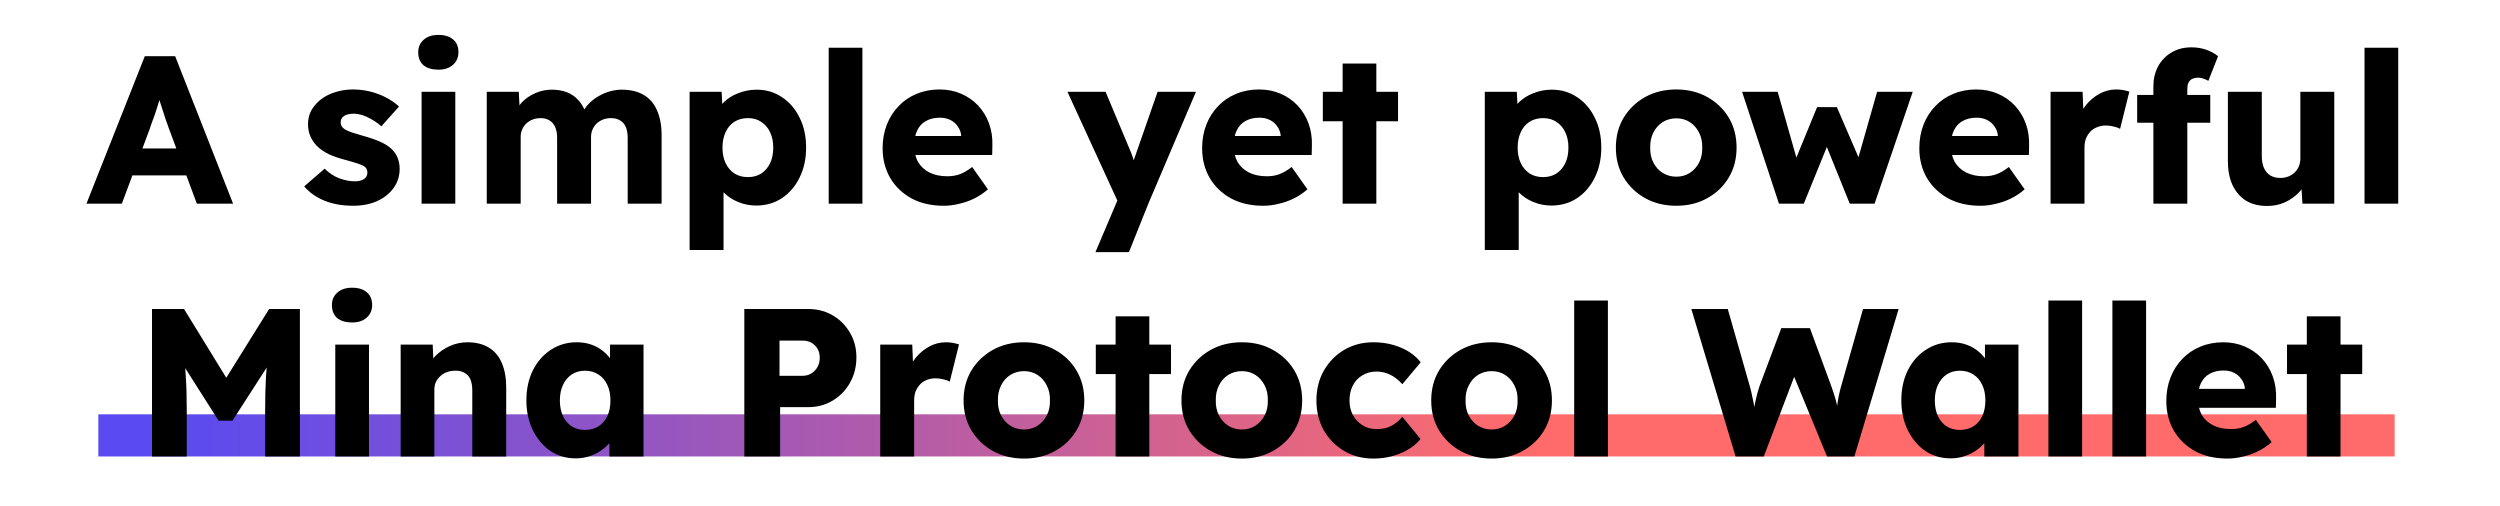 <svg width="356" height="72" viewBox="0 0 356 72" fill="none" xmlns="http://www.w3.org/2000/svg">
<rect x="14" y="59" width="327" height="6" fill="url(#paint0_linear_8320_13511)"/>
<path d="M12.311 29L20.621 8H24.941L33.191 29H28.031L24.071 18.35C23.911 17.93 23.751 17.48 23.591 17C23.431 16.52 23.271 16.03 23.111 15.53C22.951 15.01 22.791 14.51 22.631 14.03C22.491 13.53 22.371 13.07 22.271 12.65L23.171 12.62C23.051 13.12 22.911 13.61 22.751 14.09C22.611 14.57 22.461 15.05 22.301 15.53C22.161 15.99 22.001 16.46 21.821 16.94C21.641 17.4 21.471 17.88 21.311 18.38L17.351 29H12.311ZM16.271 24.98L17.861 21.14H27.521L29.081 24.98H16.271ZM50.28 29.3C48.72 29.3 47.34 29.05 46.14 28.55C44.96 28.05 44.02 27.38 43.32 26.54L46.23 24.02C46.85 24.64 47.55 25.1 48.33 25.4C49.11 25.68 49.85 25.82 50.55 25.82C50.83 25.82 51.08 25.79 51.3 25.73C51.52 25.67 51.7 25.59 51.84 25.49C52 25.37 52.12 25.24 52.2 25.1C52.28 24.94 52.32 24.76 52.32 24.56C52.32 24.16 52.14 23.85 51.78 23.63C51.6 23.53 51.3 23.41 50.88 23.27C50.46 23.13 49.92 22.97 49.26 22.79C48.32 22.55 47.5 22.27 46.8 21.95C46.12 21.61 45.56 21.22 45.12 20.78C44.72 20.36 44.41 19.9 44.19 19.4C43.97 18.88 43.86 18.3 43.86 17.66C43.86 16.92 44.03 16.25 44.37 15.65C44.73 15.05 45.2 14.53 45.78 14.09C46.38 13.65 47.06 13.32 47.82 13.1C48.6 12.86 49.4 12.74 50.22 12.74C51.1 12.74 51.94 12.84 52.74 13.04C53.54 13.24 54.28 13.52 54.96 13.88C55.66 14.24 56.28 14.67 56.82 15.17L54.3 17.99C53.94 17.65 53.53 17.35 53.07 17.09C52.63 16.81 52.17 16.59 51.69 16.43C51.21 16.27 50.77 16.19 50.37 16.19C50.07 16.19 49.8 16.22 49.56 16.28C49.34 16.32 49.15 16.4 48.99 16.52C48.83 16.62 48.71 16.75 48.63 16.91C48.55 17.05 48.51 17.22 48.51 17.42C48.51 17.62 48.56 17.81 48.66 17.99C48.78 18.17 48.94 18.32 49.14 18.44C49.34 18.56 49.66 18.7 50.1 18.86C50.54 19 51.14 19.18 51.9 19.4C52.84 19.66 53.65 19.95 54.33 20.27C55.01 20.59 55.55 20.97 55.95 21.41C56.27 21.75 56.51 22.15 56.67 22.61C56.83 23.05 56.91 23.53 56.91 24.05C56.91 25.07 56.62 25.98 56.04 26.78C55.48 27.56 54.7 28.18 53.7 28.64C52.7 29.08 51.56 29.3 50.28 29.3ZM60.034 29V13.07H64.834V29H60.034ZM62.434 9.92C61.534 9.92 60.824 9.71 60.304 9.29C59.804 8.85 59.554 8.23 59.554 7.43C59.554 6.71 59.814 6.12 60.334 5.66C60.854 5.2 61.554 4.97 62.434 4.97C63.334 4.97 64.034 5.19 64.534 5.63C65.034 6.05 65.284 6.65 65.284 7.43C65.284 8.17 65.024 8.77 64.504 9.23C64.004 9.69 63.314 9.92 62.434 9.92ZM69.314 29V13.07H73.874L74.024 15.95L73.394 15.98C73.634 15.46 73.934 15 74.294 14.6C74.674 14.2 75.094 13.87 75.554 13.61C76.034 13.33 76.524 13.12 77.024 12.98C77.544 12.84 78.064 12.77 78.584 12.77C79.364 12.77 80.074 12.89 80.714 13.13C81.354 13.37 81.914 13.76 82.394 14.3C82.874 14.82 83.254 15.53 83.534 16.43L82.784 16.37L83.024 15.89C83.284 15.41 83.614 14.98 84.014 14.6C84.434 14.2 84.894 13.87 85.394 13.61C85.894 13.33 86.414 13.12 86.954 12.98C87.494 12.84 88.014 12.77 88.514 12.77C89.774 12.77 90.824 13.02 91.664 13.52C92.504 14 93.134 14.73 93.554 15.71C93.994 16.69 94.214 17.88 94.214 19.28V29H89.384V19.67C89.384 19.03 89.294 18.5 89.114 18.08C88.934 17.66 88.664 17.35 88.304 17.15C87.964 16.93 87.534 16.82 87.014 16.82C86.594 16.82 86.204 16.89 85.844 17.03C85.504 17.17 85.204 17.36 84.944 17.6C84.704 17.84 84.514 18.12 84.374 18.44C84.234 18.76 84.164 19.12 84.164 19.52V29H79.334V19.64C79.334 19.04 79.244 18.53 79.064 18.11C78.884 17.69 78.614 17.37 78.254 17.15C77.894 16.93 77.474 16.82 76.994 16.82C76.574 16.82 76.184 16.89 75.824 17.03C75.484 17.17 75.184 17.36 74.924 17.6C74.684 17.84 74.494 18.12 74.354 18.44C74.214 18.76 74.144 19.11 74.144 19.49V29H69.314ZM98.201 35.6V13.07H102.761L102.941 16.64L102.041 16.37C102.181 15.71 102.521 15.11 103.061 14.57C103.601 14.03 104.281 13.6 105.101 13.28C105.941 12.94 106.821 12.77 107.741 12.77C109.101 12.77 110.311 13.13 111.371 13.85C112.431 14.55 113.261 15.52 113.861 16.76C114.481 17.98 114.791 19.4 114.791 21.02C114.791 22.62 114.481 24.04 113.861 25.28C113.261 26.52 112.421 27.5 111.341 28.22C110.281 28.92 109.061 29.27 107.681 29.27C106.781 29.27 105.921 29.1 105.101 28.76C104.281 28.42 103.591 27.96 103.031 27.38C102.471 26.8 102.101 26.17 101.921 25.49L103.031 25.07V35.6H98.201ZM106.511 25.22C107.231 25.22 107.861 25.05 108.401 24.71C108.941 24.35 109.361 23.86 109.661 23.24C109.961 22.62 110.111 21.88 110.111 21.02C110.111 20.18 109.961 19.45 109.661 18.83C109.361 18.19 108.941 17.7 108.401 17.36C107.881 17 107.251 16.82 106.511 16.82C105.771 16.82 105.131 16.99 104.591 17.33C104.051 17.67 103.631 18.16 103.331 18.8C103.031 19.44 102.881 20.18 102.881 21.02C102.881 21.88 103.031 22.62 103.331 23.24C103.631 23.86 104.051 24.35 104.591 24.71C105.131 25.05 105.771 25.22 106.511 25.22ZM118.007 29V6.8H122.807V29H118.007ZM134.385 29.3C132.625 29.3 131.095 28.95 129.795 28.25C128.495 27.53 127.485 26.56 126.765 25.34C126.045 24.1 125.685 22.69 125.685 21.11C125.685 19.89 125.885 18.77 126.285 17.75C126.685 16.73 127.245 15.85 127.965 15.11C128.685 14.35 129.535 13.77 130.515 13.37C131.515 12.95 132.605 12.74 133.785 12.74C134.905 12.74 135.925 12.94 136.845 13.34C137.785 13.74 138.595 14.3 139.275 15.02C139.955 15.74 140.475 16.59 140.835 17.57C141.195 18.55 141.355 19.62 141.315 20.78L141.285 22.07H128.595L127.905 19.37H137.385L136.875 19.94V19.34C136.835 18.84 136.675 18.4 136.395 18.02C136.135 17.62 135.785 17.31 135.345 17.09C134.905 16.87 134.405 16.76 133.845 16.76C133.065 16.76 132.395 16.92 131.835 17.24C131.295 17.54 130.885 17.99 130.605 18.59C130.325 19.17 130.185 19.89 130.185 20.75C130.185 21.63 130.365 22.4 130.725 23.06C131.105 23.7 131.645 24.2 132.345 24.56C133.065 24.92 133.915 25.1 134.895 25.1C135.575 25.1 136.175 25 136.695 24.8C137.235 24.6 137.815 24.26 138.435 23.78L140.685 26.96C140.065 27.5 139.405 27.94 138.705 28.28C138.005 28.62 137.285 28.87 136.545 29.03C135.825 29.21 135.105 29.3 134.385 29.3ZM155.993 35.9L159.623 27.35L159.683 29.81L152.003 13.07H157.433L160.793 21.08C160.973 21.48 161.143 21.91 161.303 22.37C161.463 22.83 161.583 23.27 161.663 23.69L161.003 24.08C161.123 23.78 161.253 23.41 161.393 22.97C161.553 22.51 161.723 22.02 161.903 21.5L164.843 13.07H170.303L163.523 29L160.763 35.9H155.993ZM179.883 29.3C178.123 29.3 176.593 28.95 175.293 28.25C173.993 27.53 172.983 26.56 172.263 25.34C171.543 24.1 171.183 22.69 171.183 21.11C171.183 19.89 171.383 18.77 171.783 17.75C172.183 16.73 172.743 15.85 173.463 15.11C174.183 14.35 175.033 13.77 176.013 13.37C177.013 12.95 178.103 12.74 179.283 12.74C180.403 12.74 181.423 12.94 182.343 13.34C183.283 13.74 184.093 14.3 184.773 15.02C185.453 15.74 185.973 16.59 186.333 17.57C186.693 18.55 186.853 19.62 186.813 20.78L186.783 22.07H174.093L173.403 19.37H182.883L182.373 19.94V19.34C182.333 18.84 182.173 18.4 181.893 18.02C181.633 17.62 181.283 17.31 180.843 17.09C180.403 16.87 179.903 16.76 179.343 16.76C178.563 16.76 177.893 16.92 177.333 17.24C176.793 17.54 176.383 17.99 176.103 18.59C175.823 19.17 175.683 19.89 175.683 20.75C175.683 21.63 175.863 22.4 176.223 23.06C176.603 23.7 177.143 24.2 177.843 24.56C178.563 24.92 179.413 25.1 180.393 25.1C181.073 25.1 181.673 25 182.193 24.8C182.733 24.6 183.313 24.26 183.933 23.78L186.183 26.96C185.563 27.5 184.903 27.94 184.203 28.28C183.503 28.62 182.783 28.87 182.043 29.03C181.323 29.21 180.603 29.3 179.883 29.3ZM191.191 29V9.05H195.991V29H191.191ZM188.371 17.27V13.07H199.081V17.27H188.371ZM211.434 35.6V13.07H215.994L216.174 16.64L215.274 16.37C215.414 15.71 215.754 15.11 216.294 14.57C216.834 14.03 217.514 13.6 218.334 13.28C219.174 12.94 220.054 12.77 220.974 12.77C222.334 12.77 223.544 13.13 224.604 13.85C225.664 14.55 226.494 15.52 227.094 16.76C227.714 17.98 228.024 19.4 228.024 21.02C228.024 22.62 227.714 24.04 227.094 25.28C226.494 26.52 225.654 27.5 224.574 28.22C223.514 28.92 222.294 29.27 220.914 29.27C220.014 29.27 219.154 29.1 218.334 28.76C217.514 28.42 216.824 27.96 216.264 27.38C215.704 26.8 215.334 26.17 215.154 25.49L216.264 25.07V35.6H211.434ZM219.744 25.22C220.464 25.22 221.094 25.05 221.634 24.71C222.174 24.35 222.594 23.86 222.894 23.24C223.194 22.62 223.344 21.88 223.344 21.02C223.344 20.18 223.194 19.45 222.894 18.83C222.594 18.19 222.174 17.7 221.634 17.36C221.114 17 220.484 16.82 219.744 16.82C219.004 16.82 218.364 16.99 217.824 17.33C217.284 17.67 216.864 18.16 216.564 18.8C216.264 19.44 216.114 20.18 216.114 21.02C216.114 21.88 216.264 22.62 216.564 23.24C216.864 23.86 217.284 24.35 217.824 24.71C218.364 25.05 219.004 25.22 219.744 25.22ZM238.709 29.3C237.049 29.3 235.569 28.94 234.269 28.22C232.989 27.5 231.969 26.52 231.209 25.28C230.469 24.04 230.099 22.62 230.099 21.02C230.099 19.42 230.469 18 231.209 16.76C231.969 15.52 232.989 14.54 234.269 13.82C235.569 13.1 237.049 12.74 238.709 12.74C240.369 12.74 241.839 13.1 243.119 13.82C244.419 14.54 245.439 15.52 246.179 16.76C246.919 18 247.289 19.42 247.289 21.02C247.289 22.62 246.919 24.04 246.179 25.28C245.439 26.52 244.419 27.5 243.119 28.22C241.839 28.94 240.369 29.3 238.709 29.3ZM238.709 25.16C239.429 25.16 240.069 24.98 240.629 24.62C241.189 24.26 241.629 23.77 241.949 23.15C242.269 22.53 242.419 21.82 242.399 21.02C242.419 20.22 242.269 19.51 241.949 18.89C241.629 18.25 241.189 17.75 240.629 17.39C240.069 17.03 239.429 16.85 238.709 16.85C237.989 16.85 237.339 17.03 236.759 17.39C236.199 17.75 235.759 18.25 235.439 18.89C235.119 19.51 234.969 20.22 234.989 21.02C234.969 21.82 235.119 22.53 235.439 23.15C235.759 23.77 236.199 24.26 236.759 24.62C237.339 24.98 237.989 25.16 238.709 25.16ZM253.322 29L248.072 13.07H253.142L256.082 23.42L255.452 23.3L258.752 15.26H261.572L265.052 23.33L264.362 23.39L267.302 13.07H272.372L266.942 29H263.402L259.952 20.45L260.312 20.51L256.862 29H253.322ZM282.012 29.3C280.252 29.3 278.722 28.95 277.422 28.25C276.122 27.53 275.112 26.56 274.392 25.34C273.672 24.1 273.312 22.69 273.312 21.11C273.312 19.89 273.512 18.77 273.912 17.75C274.312 16.73 274.872 15.85 275.592 15.11C276.312 14.35 277.162 13.77 278.142 13.37C279.142 12.95 280.232 12.74 281.412 12.74C282.532 12.74 283.552 12.94 284.472 13.34C285.412 13.74 286.222 14.3 286.902 15.02C287.582 15.74 288.102 16.59 288.462 17.57C288.822 18.55 288.982 19.62 288.942 20.78L288.912 22.07H276.222L275.532 19.37H285.012L284.502 19.94V19.34C284.462 18.84 284.302 18.4 284.022 18.02C283.762 17.62 283.412 17.31 282.972 17.09C282.532 16.87 282.032 16.76 281.472 16.76C280.692 16.76 280.022 16.92 279.462 17.24C278.922 17.54 278.512 17.99 278.232 18.59C277.952 19.17 277.812 19.89 277.812 20.75C277.812 21.63 277.992 22.4 278.352 23.06C278.732 23.7 279.272 24.2 279.972 24.56C280.692 24.92 281.542 25.1 282.522 25.1C283.202 25.1 283.802 25 284.322 24.8C284.862 24.6 285.442 24.26 286.062 23.78L288.312 26.96C287.692 27.5 287.032 27.94 286.332 28.28C285.632 28.62 284.912 28.87 284.172 29.03C283.452 29.21 282.732 29.3 282.012 29.3ZM292 29V13.07H296.56L296.77 18.26L295.87 17.27C296.11 16.41 296.5 15.64 297.04 14.96C297.6 14.28 298.25 13.74 298.99 13.34C299.73 12.94 300.52 12.74 301.36 12.74C301.72 12.74 302.05 12.77 302.35 12.83C302.67 12.89 302.96 12.96 303.22 13.04L301.9 18.35C301.68 18.21 301.38 18.1 301 18.02C300.64 17.92 300.26 17.87 299.86 17.87C299.42 17.87 299.01 17.95 298.63 18.11C298.25 18.25 297.93 18.46 297.67 18.74C297.41 19.02 297.2 19.35 297.04 19.73C296.9 20.11 296.83 20.54 296.83 21.02V29H292ZM306.642 29V12.29C306.642 11.25 306.862 10.31 307.302 9.47C307.762 8.63 308.392 7.97 309.192 7.49C310.012 6.99 310.962 6.74 312.042 6.74C312.802 6.74 313.502 6.85 314.142 7.07C314.782 7.29 315.352 7.6 315.852 8L314.472 11.51C314.212 11.37 313.962 11.26 313.722 11.18C313.482 11.1 313.262 11.06 313.062 11.06C312.702 11.06 312.402 11.12 312.162 11.24C311.922 11.36 311.742 11.55 311.622 11.81C311.522 12.05 311.472 12.35 311.472 12.71V29H309.072C308.532 29 308.052 29 307.632 29C307.232 29 306.902 29 306.642 29ZM304.332 17.48V13.52H314.742V17.48H304.332ZM322.86 29.33C321.68 29.33 320.67 29.08 319.83 28.58C319.01 28.06 318.37 27.32 317.91 26.36C317.47 25.4 317.25 24.25 317.25 22.91V13.07H322.08V22.25C322.08 22.89 322.18 23.44 322.38 23.9C322.58 24.36 322.88 24.72 323.28 24.98C323.68 25.22 324.16 25.34 324.72 25.34C325.14 25.34 325.52 25.27 325.86 25.13C326.22 24.99 326.52 24.8 326.76 24.56C327.02 24.3 327.22 24.01 327.36 23.69C327.5 23.35 327.57 22.98 327.57 22.58V13.07H332.4V29H327.87L327.66 25.73L328.56 25.37C328.32 26.13 327.92 26.81 327.36 27.41C326.8 27.99 326.13 28.46 325.35 28.82C324.57 29.16 323.74 29.33 322.86 29.33ZM336.708 29V6.8H341.508V29H336.708ZM21.646 65V44H26.206L33.856 56.45L30.586 56.42L38.326 44H42.706V65H37.756V58.46C37.756 56.66 37.796 55.04 37.876 53.6C37.976 52.16 38.136 50.73 38.356 49.31L38.926 50.87L33.106 59.9H31.126L25.426 50.93L25.996 49.31C26.216 50.65 26.366 52.03 26.446 53.45C26.546 54.85 26.596 56.52 26.596 58.46V65H21.646ZM47.744 65V49.07H52.544V65H47.744ZM50.144 45.92C49.244 45.92 48.534 45.71 48.014 45.29C47.514 44.85 47.264 44.23 47.264 43.43C47.264 42.71 47.524 42.12 48.044 41.66C48.564 41.2 49.264 40.97 50.144 40.97C51.044 40.97 51.744 41.19 52.244 41.63C52.744 42.05 52.994 42.65 52.994 43.43C52.994 44.17 52.734 44.77 52.214 45.23C51.714 45.69 51.024 45.92 50.144 45.92ZM57.054 65V49.07H61.614L61.764 52.31L60.804 52.67C61.024 51.95 61.414 51.3 61.974 50.72C62.554 50.12 63.244 49.64 64.044 49.28C64.844 48.92 65.684 48.74 66.564 48.74C67.764 48.74 68.774 48.99 69.594 49.49C70.414 49.97 71.034 50.7 71.454 51.68C71.874 52.64 72.084 53.82 72.084 55.22V65H67.254V55.61C67.254 54.97 67.164 54.44 66.984 54.02C66.804 53.6 66.524 53.29 66.144 53.09C65.784 52.87 65.334 52.77 64.794 52.79C64.374 52.79 63.984 52.86 63.624 53C63.264 53.12 62.954 53.31 62.694 53.57C62.434 53.81 62.224 54.09 62.064 54.41C61.924 54.73 61.854 55.08 61.854 55.46V65H59.484C58.924 65 58.444 65 58.044 65C57.644 65 57.314 65 57.054 65ZM81.977 65.27C80.637 65.27 79.437 64.92 78.377 64.22C77.337 63.5 76.507 62.52 75.887 61.28C75.267 60.02 74.957 58.6 74.957 57.02C74.957 55.4 75.267 53.97 75.887 52.73C76.507 51.49 77.357 50.52 78.437 49.82C79.517 49.1 80.747 48.74 82.127 48.74C82.887 48.74 83.577 48.85 84.197 49.07C84.837 49.29 85.397 49.6 85.877 50C86.357 50.38 86.767 50.83 87.107 51.35C87.447 51.85 87.697 52.39 87.857 52.97L86.867 52.85V49.07H91.637V65H86.777V61.16L87.857 61.13C87.697 61.69 87.437 62.22 87.077 62.72C86.717 63.22 86.277 63.66 85.757 64.04C85.237 64.42 84.657 64.72 84.017 64.94C83.377 65.16 82.697 65.27 81.977 65.27ZM83.297 61.22C84.037 61.22 84.677 61.05 85.217 60.71C85.757 60.37 86.177 59.89 86.477 59.27C86.777 58.63 86.927 57.88 86.927 57.02C86.927 56.16 86.777 55.42 86.477 54.8C86.177 54.16 85.757 53.67 85.217 53.33C84.677 52.97 84.037 52.79 83.297 52.79C82.577 52.79 81.947 52.97 81.407 53.33C80.887 53.67 80.477 54.16 80.177 54.8C79.877 55.42 79.727 56.16 79.727 57.02C79.727 57.88 79.877 58.63 80.177 59.27C80.477 59.89 80.887 60.37 81.407 60.71C81.947 61.05 82.577 61.22 83.297 61.22ZM105.992 65V44H115.052C116.372 44 117.542 44.3 118.562 44.9C119.602 45.5 120.422 46.32 121.022 47.36C121.642 48.4 121.952 49.57 121.952 50.87C121.952 52.23 121.642 53.45 121.022 54.53C120.422 55.59 119.602 56.43 118.562 57.05C117.542 57.67 116.372 57.98 115.052 57.98H111.092V65H105.992ZM111.002 53.51H114.332C114.772 53.51 115.172 53.4 115.532 53.18C115.892 52.96 116.182 52.66 116.402 52.28C116.622 51.9 116.732 51.46 116.732 50.96C116.732 50.44 116.622 50 116.402 49.64C116.182 49.28 115.892 49 115.532 48.8C115.172 48.6 114.772 48.5 114.332 48.5H111.002V53.51ZM125.345 65V49.07H129.905L130.115 54.26L129.215 53.27C129.455 52.41 129.845 51.64 130.385 50.96C130.945 50.28 131.595 49.74 132.335 49.34C133.075 48.94 133.865 48.74 134.705 48.74C135.065 48.74 135.395 48.77 135.695 48.83C136.015 48.89 136.305 48.96 136.565 49.04L135.245 54.35C135.025 54.21 134.725 54.1 134.345 54.02C133.985 53.92 133.605 53.87 133.205 53.87C132.765 53.87 132.355 53.95 131.975 54.11C131.595 54.25 131.275 54.46 131.015 54.74C130.755 55.02 130.545 55.35 130.385 55.73C130.245 56.11 130.175 56.54 130.175 57.02V65H125.345ZM145.823 65.3C144.163 65.3 142.683 64.94 141.383 64.22C140.103 63.5 139.083 62.52 138.323 61.28C137.583 60.04 137.213 58.62 137.213 57.02C137.213 55.42 137.583 54 138.323 52.76C139.083 51.52 140.103 50.54 141.383 49.82C142.683 49.1 144.163 48.74 145.823 48.74C147.483 48.74 148.953 49.1 150.233 49.82C151.533 50.54 152.553 51.52 153.293 52.76C154.033 54 154.403 55.42 154.403 57.02C154.403 58.62 154.033 60.04 153.293 61.28C152.553 62.52 151.533 63.5 150.233 64.22C148.953 64.94 147.483 65.3 145.823 65.3ZM145.823 61.16C146.543 61.16 147.183 60.98 147.743 60.62C148.303 60.26 148.743 59.77 149.063 59.15C149.383 58.53 149.533 57.82 149.513 57.02C149.533 56.22 149.383 55.51 149.063 54.89C148.743 54.25 148.303 53.75 147.743 53.39C147.183 53.03 146.543 52.85 145.823 52.85C145.103 52.85 144.453 53.03 143.873 53.39C143.313 53.75 142.873 54.25 142.553 54.89C142.233 55.51 142.083 56.22 142.103 57.02C142.083 57.82 142.233 58.53 142.553 59.15C142.873 59.77 143.313 60.26 143.873 60.62C144.453 60.98 145.103 61.16 145.823 61.16ZM158.862 65V45.05H163.662V65H158.862ZM156.042 53.27V49.07H166.752V53.27H156.042ZM176.849 65.3C175.189 65.3 173.709 64.94 172.409 64.22C171.129 63.5 170.109 62.52 169.349 61.28C168.609 60.04 168.239 58.62 168.239 57.02C168.239 55.42 168.609 54 169.349 52.76C170.109 51.52 171.129 50.54 172.409 49.82C173.709 49.1 175.189 48.74 176.849 48.74C178.509 48.74 179.979 49.1 181.259 49.82C182.559 50.54 183.579 51.52 184.319 52.76C185.059 54 185.429 55.42 185.429 57.02C185.429 58.62 185.059 60.04 184.319 61.28C183.579 62.52 182.559 63.5 181.259 64.22C179.979 64.94 178.509 65.3 176.849 65.3ZM176.849 61.16C177.569 61.16 178.209 60.98 178.769 60.62C179.329 60.26 179.769 59.77 180.089 59.15C180.409 58.53 180.559 57.82 180.539 57.02C180.559 56.22 180.409 55.51 180.089 54.89C179.769 54.25 179.329 53.75 178.769 53.39C178.209 53.03 177.569 52.85 176.849 52.85C176.129 52.85 175.479 53.03 174.899 53.39C174.339 53.75 173.899 54.25 173.579 54.89C173.259 55.51 173.109 56.22 173.129 57.02C173.109 57.82 173.259 58.53 173.579 59.15C173.899 59.77 174.339 60.26 174.899 60.62C175.479 60.98 176.129 61.16 176.849 61.16ZM195.558 65.3C194.018 65.3 192.638 64.94 191.418 64.22C190.198 63.5 189.228 62.52 188.508 61.28C187.808 60.02 187.458 58.6 187.458 57.02C187.458 55.44 187.808 54.03 188.508 52.79C189.228 51.53 190.198 50.54 191.418 49.82C192.638 49.1 194.018 48.74 195.558 48.74C196.978 48.74 198.278 48.99 199.458 49.49C200.658 49.99 201.608 50.69 202.308 51.59L199.698 54.71C199.418 54.39 199.088 54.09 198.708 53.81C198.328 53.53 197.908 53.31 197.448 53.15C196.988 52.99 196.508 52.91 196.008 52.91C195.248 52.91 194.578 53.09 193.998 53.45C193.418 53.79 192.968 54.27 192.648 54.89C192.328 55.51 192.168 56.22 192.168 57.02C192.168 57.78 192.328 58.47 192.648 59.09C192.988 59.71 193.448 60.2 194.028 60.56C194.608 60.92 195.268 61.1 196.008 61.1C196.528 61.1 197.008 61.04 197.448 60.92C197.888 60.78 198.288 60.58 198.648 60.32C199.028 60.06 199.378 59.74 199.698 59.36L202.277 62.51C201.598 63.37 200.648 64.05 199.428 64.55C198.228 65.05 196.938 65.3 195.558 65.3ZM212.415 65.3C210.755 65.3 209.275 64.94 207.975 64.22C206.695 63.5 205.675 62.52 204.915 61.28C204.175 60.04 203.805 58.62 203.805 57.02C203.805 55.42 204.175 54 204.915 52.76C205.675 51.52 206.695 50.54 207.975 49.82C209.275 49.1 210.755 48.74 212.415 48.74C214.075 48.74 215.545 49.1 216.825 49.82C218.125 50.54 219.145 51.52 219.885 52.76C220.625 54 220.995 55.42 220.995 57.02C220.995 58.62 220.625 60.04 219.885 61.28C219.145 62.52 218.125 63.5 216.825 64.22C215.545 64.94 214.075 65.3 212.415 65.3ZM212.415 61.16C213.135 61.16 213.775 60.98 214.335 60.62C214.895 60.26 215.335 59.77 215.655 59.15C215.975 58.53 216.125 57.82 216.105 57.02C216.125 56.22 215.975 55.51 215.655 54.89C215.335 54.25 214.895 53.75 214.335 53.39C213.775 53.03 213.135 52.85 212.415 52.85C211.695 52.85 211.045 53.03 210.465 53.39C209.905 53.75 209.465 54.25 209.145 54.89C208.825 55.51 208.675 56.22 208.695 57.02C208.675 57.82 208.825 58.53 209.145 59.15C209.465 59.77 209.905 60.26 210.465 60.62C211.045 60.98 211.695 61.16 212.415 61.16ZM224.164 65V42.8H228.964V65H224.164ZM247.145 65L240.845 44H246.035L249.185 55.04C249.325 55.54 249.445 56.05 249.545 56.57C249.665 57.07 249.755 57.55 249.815 58.01C249.895 58.47 249.955 58.9 249.995 59.3C250.035 59.68 250.075 60 250.115 60.26H249.455C249.575 59.52 249.675 58.86 249.755 58.28C249.855 57.7 249.965 57.16 250.085 56.66C250.205 56.14 250.355 55.6 250.535 55.04L253.655 46.73H257.735L260.795 55.04C261.035 55.7 261.235 56.32 261.395 56.9C261.555 57.48 261.675 58.04 261.755 58.58C261.855 59.1 261.935 59.62 261.995 60.14L261.395 60.23C261.435 59.87 261.465 59.54 261.485 59.24C261.505 58.92 261.525 58.62 261.545 58.34C261.585 58.04 261.625 57.73 261.665 57.41C261.705 57.09 261.765 56.74 261.845 56.36C261.925 55.96 262.035 55.51 262.175 55.01L265.295 44H270.365L264.065 65H260.165L255.185 52.91L255.755 52.97L251.165 65H247.145ZM277.768 65.27C276.428 65.27 275.228 64.92 274.168 64.22C273.128 63.5 272.298 62.52 271.678 61.28C271.058 60.02 270.748 58.6 270.748 57.02C270.748 55.4 271.058 53.97 271.678 52.73C272.298 51.49 273.148 50.52 274.228 49.82C275.308 49.1 276.538 48.74 277.918 48.74C278.678 48.74 279.368 48.85 279.988 49.07C280.628 49.29 281.188 49.6 281.668 50C282.148 50.38 282.558 50.83 282.898 51.35C283.238 51.85 283.488 52.39 283.648 52.97L282.658 52.85V49.07H287.428V65H282.568V61.16L283.648 61.13C283.488 61.69 283.228 62.22 282.868 62.72C282.508 63.22 282.068 63.66 281.548 64.04C281.028 64.42 280.448 64.72 279.808 64.94C279.168 65.16 278.488 65.27 277.768 65.27ZM279.088 61.22C279.828 61.22 280.468 61.05 281.008 60.71C281.548 60.37 281.968 59.89 282.268 59.27C282.568 58.63 282.718 57.88 282.718 57.02C282.718 56.16 282.568 55.42 282.268 54.8C281.968 54.16 281.548 53.67 281.008 53.33C280.468 52.97 279.828 52.79 279.088 52.79C278.368 52.79 277.738 52.97 277.198 53.33C276.678 53.67 276.268 54.16 275.968 54.8C275.668 55.42 275.518 56.16 275.518 57.02C275.518 57.88 275.668 58.63 275.968 59.27C276.268 59.89 276.678 60.37 277.198 60.71C277.738 61.05 278.368 61.22 279.088 61.22ZM291.693 65V42.8H296.493V65H291.693ZM300.805 65V42.8H305.605V65H300.805ZM317.183 65.3C315.423 65.3 313.893 64.95 312.593 64.25C311.293 63.53 310.283 62.56 309.563 61.34C308.843 60.1 308.483 58.69 308.483 57.11C308.483 55.89 308.683 54.77 309.083 53.75C309.483 52.73 310.043 51.85 310.763 51.11C311.483 50.35 312.333 49.77 313.313 49.37C314.313 48.95 315.403 48.74 316.583 48.74C317.703 48.74 318.723 48.94 319.643 49.34C320.583 49.74 321.393 50.3 322.073 51.02C322.753 51.74 323.273 52.59 323.633 53.57C323.993 54.55 324.153 55.62 324.113 56.78L324.083 58.07H311.393L310.703 55.37H320.183L319.673 55.94V55.34C319.633 54.84 319.473 54.4 319.193 54.02C318.933 53.62 318.583 53.31 318.143 53.09C317.703 52.87 317.203 52.76 316.643 52.76C315.863 52.76 315.193 52.92 314.633 53.24C314.093 53.54 313.683 53.99 313.403 54.59C313.123 55.17 312.983 55.89 312.983 56.75C312.983 57.63 313.163 58.4 313.523 59.06C313.903 59.7 314.443 60.2 315.143 60.56C315.863 60.92 316.713 61.1 317.693 61.1C318.373 61.1 318.973 61 319.493 60.8C320.033 60.6 320.613 60.26 321.233 59.78L323.483 62.96C322.863 63.5 322.203 63.94 321.503 64.28C320.803 64.62 320.083 64.87 319.343 65.03C318.623 65.21 317.903 65.3 317.183 65.3ZM328.491 65V45.05H333.291V65H328.491ZM325.671 53.27V49.07H336.381V53.27H325.671Z" fill="black"/>
<defs>
<linearGradient id="paint0_linear_8320_13511" x1="23.038" y1="62" x2="217.641" y2="62" gradientUnits="userSpaceOnUse">
<stop stop-color="#594AF1"/>
<stop offset="1" stop-color="#FF6B6B"/>
</linearGradient>
</defs>
</svg>
